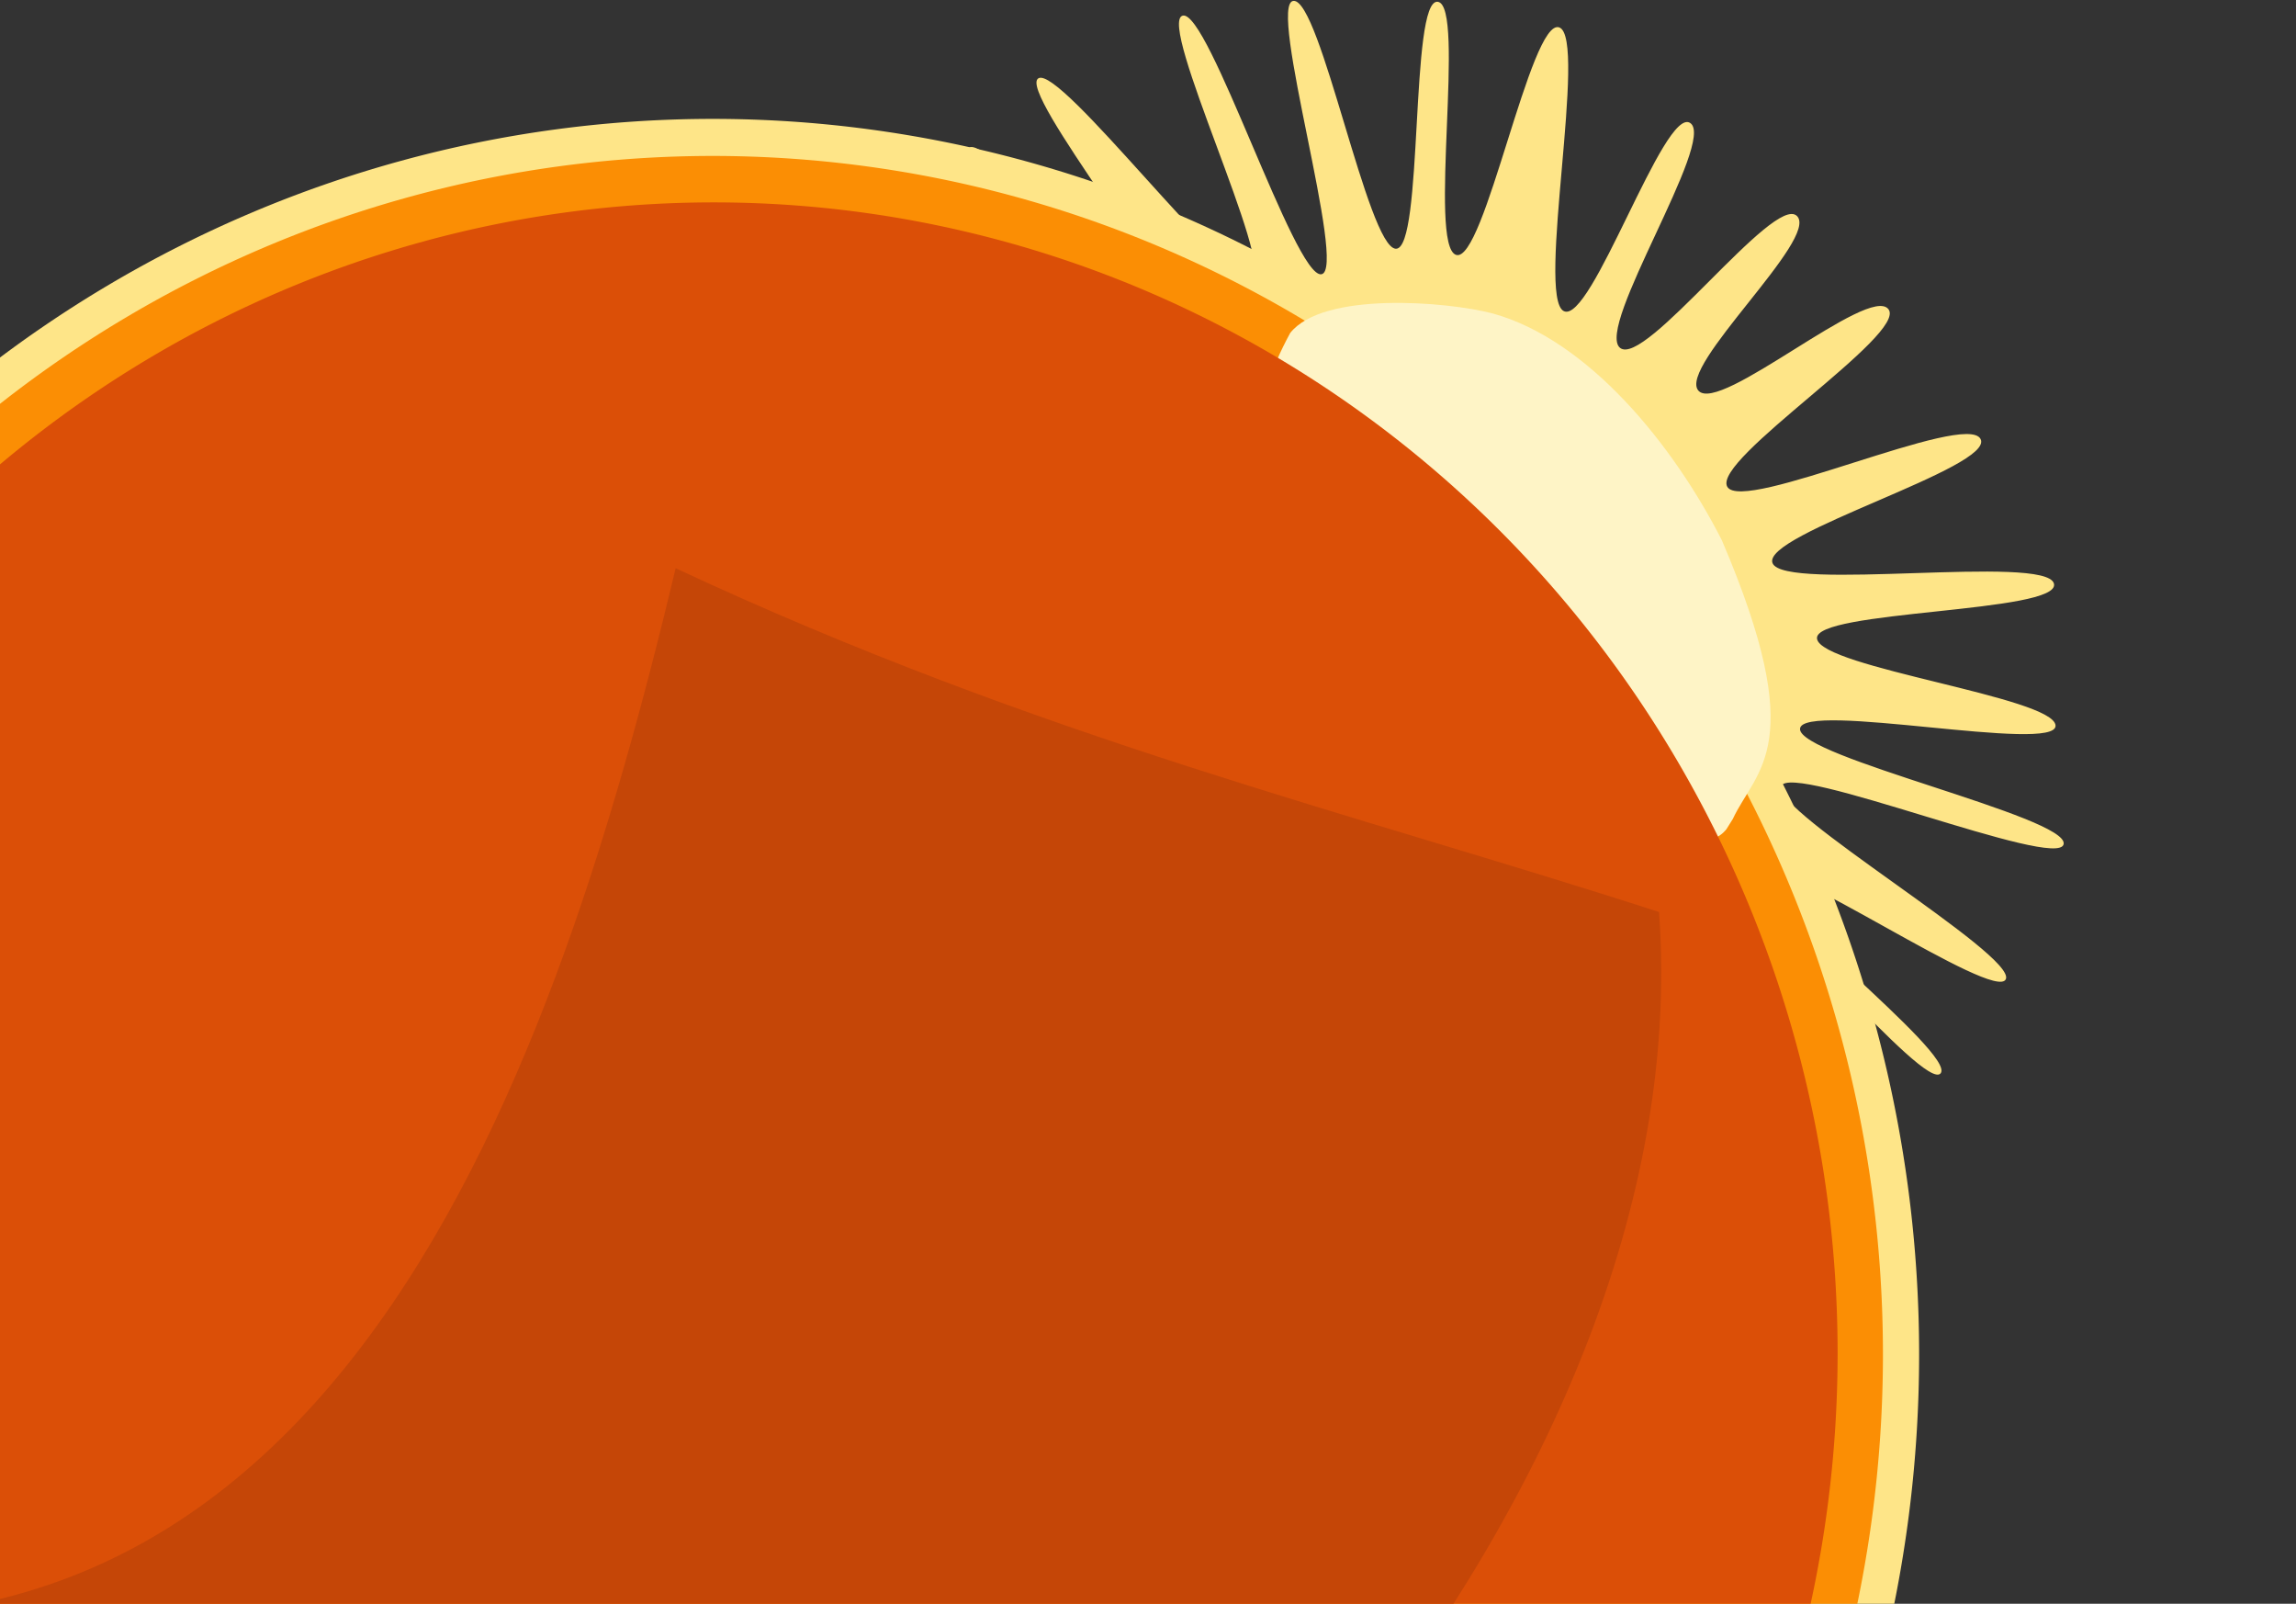 <?xml version="1.0" encoding="UTF-8" standalone="no"?>
<svg
   xmlns:dc="http://purl.org/dc/elements/1.1/"
   xmlns:cc="http://creativecommons.org/ns#"
   xmlns:rdf="http://www.w3.org/1999/02/22-rdf-syntax-ns#"
   xmlns:svg="http://www.w3.org/2000/svg"
   xmlns="http://www.w3.org/2000/svg"
   xmlns:xlink="http://www.w3.org/1999/xlink"
   xmlns:sodipodi="http://sodipodi.sourceforge.net/DTD/sodipodi-0.dtd"
   xmlns:inkscape="http://www.inkscape.org/namespaces/inkscape"
   viewBox="0 0 292.859 204.5"
   width="292.859"
   height="204.5"
   version="1.1"
   id="svg80"
   sodipodi:docname="elephant_ui_plane.svg"
   inkscape:version="0.92.2 2405546, 2018-03-11">
  <rect x="0" y="0" width="292.859" height="204.5" fill="#333333" stroke="none"/>
  <defs
     id="defs84">
    <defs
       id="defs3">
      <path
         d="M395.9 745.1H690.5v279.8H395.9z"
         id="a" />
    </defs>
    <clipPath
       id="b">
      <use
         id="use5"
         overflow="visible"
         height="100%"
         width="100%"
         xlink:href="#a" />
    </clipPath>
  </defs>
  <sodipodi:namedview
     pagecolor="#ffffff"
     bordercolor="#666666"
     borderopacity="1"
     objecttolerance="10"
     gridtolerance="10"
     guidetolerance="10"
     inkscape:pageopacity="0"
     inkscape:pageshadow="2"
     inkscape:window-width="1918"
     inkscape:window-height="1050"
     id="namedview82"
     showgrid="false"
     inkscape:zoom="2.3080688"
     inkscape:cx="35.22091"
     inkscape:cy="67.185796"
     inkscape:window-x="0"
     inkscape:window-y="28"
     inkscape:window-maximized="0"
     inkscape:current-layer="svg80" />
  <g
     id="g905"
     transform="matrix(1.22,0,0,1.249,-74.546,-34.252)">
    <path
       style="opacity:1;fill:#fee588;fill-opacity:1;stroke:none;stroke-width:8.177;stroke-linecap:round;stroke-linejoin:round;stroke-miterlimit:4;stroke-dasharray:none;stroke-dashoffset:0;stroke-opacity:1"
       d="m 213.247,125.899 c -2.958,-0.706 -6.905,23.369 -9.794,22.118 -2.889,-1.251 3.141,-21.877 0.308,-23.427 -2.833,-1.551 -13.581,17.705 -16.302,15.964 -2.721,-1.741 12.718,-22.259 10.025,-24.179 -2.693,-1.92 -18.464,17.688 -20.931,15.416 -2.467,-2.272 13.907,-16.687 11.665,-19.091 -2.242,-2.404 -19.528,8.597 -21.619,6.041 -2.09,-2.556 17.726,-11.513 15.991,-14.215 -1.735,-2.702 -23.043,5.337 -24.529,2.464 -1.486,-2.873 24.015,-6.856 22.99,-9.86 -1.025,-3.005 -26.928,1.601 -27.678,-1.343 -0.75,-2.944 25.482,-3.971 24.961,-6.926 -0.521,-2.955 -29.263,-6.846 -29.336,-9.791 -0.073,-2.946 26.555,2.445 26.781,-0.398 0.226,-2.843 -26.382,-10.498 -25.775,-13.207 0.606,-2.709 28.1,8.952 29.037,6.404 0.937,-2.548 -26.616,-15.195 -25.516,-17.662 1.1,-2.467 24.94,11.953 26.25,9.669 1.31,-2.284 -19.095,-19.326 -17.415,-21.309 1.68,-1.983 18.877,18.917 20.921,17.223 2.043,-1.694 -15.908,-23.039 -13.611,-24.371 2.297,-1.332 19.783,21.326 22.279,20.319 2.496,-1.006 -9.882,-25.979 -7.203,-26.714 2.679,-0.735 11.722,26.797 14.505,26.402 2.783,-0.394 -5.731,-27.731 -2.908,-27.911 2.823,-0.18 7.761,25.15 10.688,25.304 2.927,0.155 1.447,-25.614 4.396,-25.211 2.949,0.403 -1.055,24.884 1.908,25.837 2.963,0.953 7.801,-24.295 10.794,-23.22 2.993,1.076 -2.425,27.493 0.46,28.955 2.885,1.462 10.521,-21.009 13.235,-19.193 2.714,1.816 -9.934,20.818 -7.353,22.943 2.581,2.125 16.115,-15.738 18.504,-13.456 2.389,2.282 -12.511,15.39 -10.3,17.834 2.211,2.443 17.839,-10.874 19.866,-8.317 2.027,2.557 -18.462,15.338 -16.849,18.125 1.613,2.787 24.931,-7.759 26.48,-4.875 1.549,2.884 -22.945,9.718 -21.748,12.674 1.197,2.956 28.576,-0.926 29.419,2.086 0.842,3.012 -25.255,2.688 -24.767,5.643 0.488,2.955 24.737,5.945 24.937,8.846 0.2,2.901 -26.517,-2.523 -26.715,0.338 -0.199,2.861 28.035,8.988 27.564,11.764 -0.471,2.776 -28.627,-8.469 -29.543,-5.891 -0.916,2.578 24.513,17.146 23.502,19.675 -1.011,2.528 -24.073,-13.022 -25.453,-10.812 -1.381,2.21 20.278,18.444 18.631,20.439 -1.647,1.994 -19.049,-19.047 -20.921,-17.223 -1.872,1.825 13.455,25.164 11.312,26.671 -2.143,1.507 -17.446,-23.681 -19.913,-22.678 -2.468,1.003 9.804,26.09 7.137,26.774 -2.667,0.683 -11.498,-27.245 -14.219,-26.689 -2.721,0.556 4.184,29.143 1.273,29.186 -2.911,0.043 -3.828,-26.075 -6.765,-26.316 -2.937,-0.241 -4.4,25.581 -7.384,25.181 -2.984,-0.4 1.684,-25.305 -1.274,-26.011 z"
       id="path49751"
       inkscape:connector-curvature="0"
       sodipodi:nodetypes="csscccccssscccssssccscccssssssssssssssssscsscscccccccscccc" />
    <path
       id="path815-3-6"
       d="m 224.805,254.882 a 126.131,126.131 0 0 1 -178.377,0 126.131,126.131 0 0 1 3e-6,-178.377 126.131,126.131 0 0 1 178.377,-2e-6 126.131,126.131 0 0 1 0,178.377 z"
       style="opacity:1;fill:#fee588;fill-opacity:1;stroke:none;stroke-width:5.574;stroke-linecap:round;stroke-linejoin:round;stroke-miterlimit:4;stroke-dasharray:none;stroke-dashoffset:0;stroke-opacity:1"
       inkscape:connector-curvature="0" />
    <path
       id="path815-3"
       d="m 222.131,252.209 a 122.35,122.35 0 0 1 -173.029,0 122.35,122.35 0 0 1 4e-6,-173.029 122.35,122.35 0 0 1 173.029,-3e-6 122.35,122.35 0 0 1 0,173.029 z"
       style="opacity:1;fill:#fb8e04;fill-opacity:1;stroke:none;stroke-width:5.407;stroke-linecap:round;stroke-linejoin:round;stroke-miterlimit:4;stroke-dasharray:none;stroke-dashoffset:0;stroke-opacity:1"
       inkscape:connector-curvature="0" />
    <path
       sodipodi:nodetypes="ccccccccc"
       inkscape:connector-curvature="0"
       id="path1056"
       d="m 241.598,112.087 c -3.715,4.413 -9.995,-6.977 -15.137,-8.475 -10.507,-3.273 -19.829,-11.604 -24.315,-22.504 -1.784,-4.801 -14.715,-4.246 -6.153,-19.688 3.437,-4.244 16.273,-3.234 21.145,-2.003 10.037,2.707 18.886,13.396 23.978,23.144 9.229,21.079 3.609,23.335 1.147,28.487 -0.665,1.039 -0.445,0.691 -0.665,1.039 z"
       style="opacity:1;fill:#fef4c6;fill-opacity:1;stroke:none;stroke-width:10.821;stroke-linecap:round;stroke-linejoin:round;stroke-miterlimit:4;stroke-dasharray:none;stroke-dashoffset:0;stroke-opacity:1" />
    <path
       id="path815"
       d="m 218.814,248.651 a 117.489,117.489 0 0 1 -166.154,0 117.489,117.489 0 0 1 3e-6,-166.154 117.489,117.489 0 0 1 166.154,-4e-6 117.489,117.489 0 0 1 0,166.154 z"
       style="opacity:1;fill:#db4f07;fill-opacity:1;stroke:none;stroke-width:5.192;stroke-linecap:round;stroke-linejoin:round;stroke-miterlimit:4;stroke-dasharray:none;stroke-dashoffset:0;stroke-opacity:1"
       inkscape:connector-curvature="0" />
    <path
       sodipodi:nodetypes="ccccc"
       inkscape:connector-curvature="0"
       id="path1021"
       d="M 131.745,85.438 C 118.632,139.022 94.242,209.141 21.165,188.856 c 0,0 72.741,59.792 111.164,72.801 C 171.501,246.61 239.219,183.259 234.558,120.535 202.367,110.356 169.865,102.834 131.745,85.438 Z"
       style="fill:#c54607;fill-opacity:1;stroke:none;stroke-width:15.582;stroke-linecap:butt;stroke-linejoin:round;stroke-miterlimit:4;stroke-dasharray:none;stroke-dashoffset:0;stroke-opacity:1" />
  </g>
</svg>
